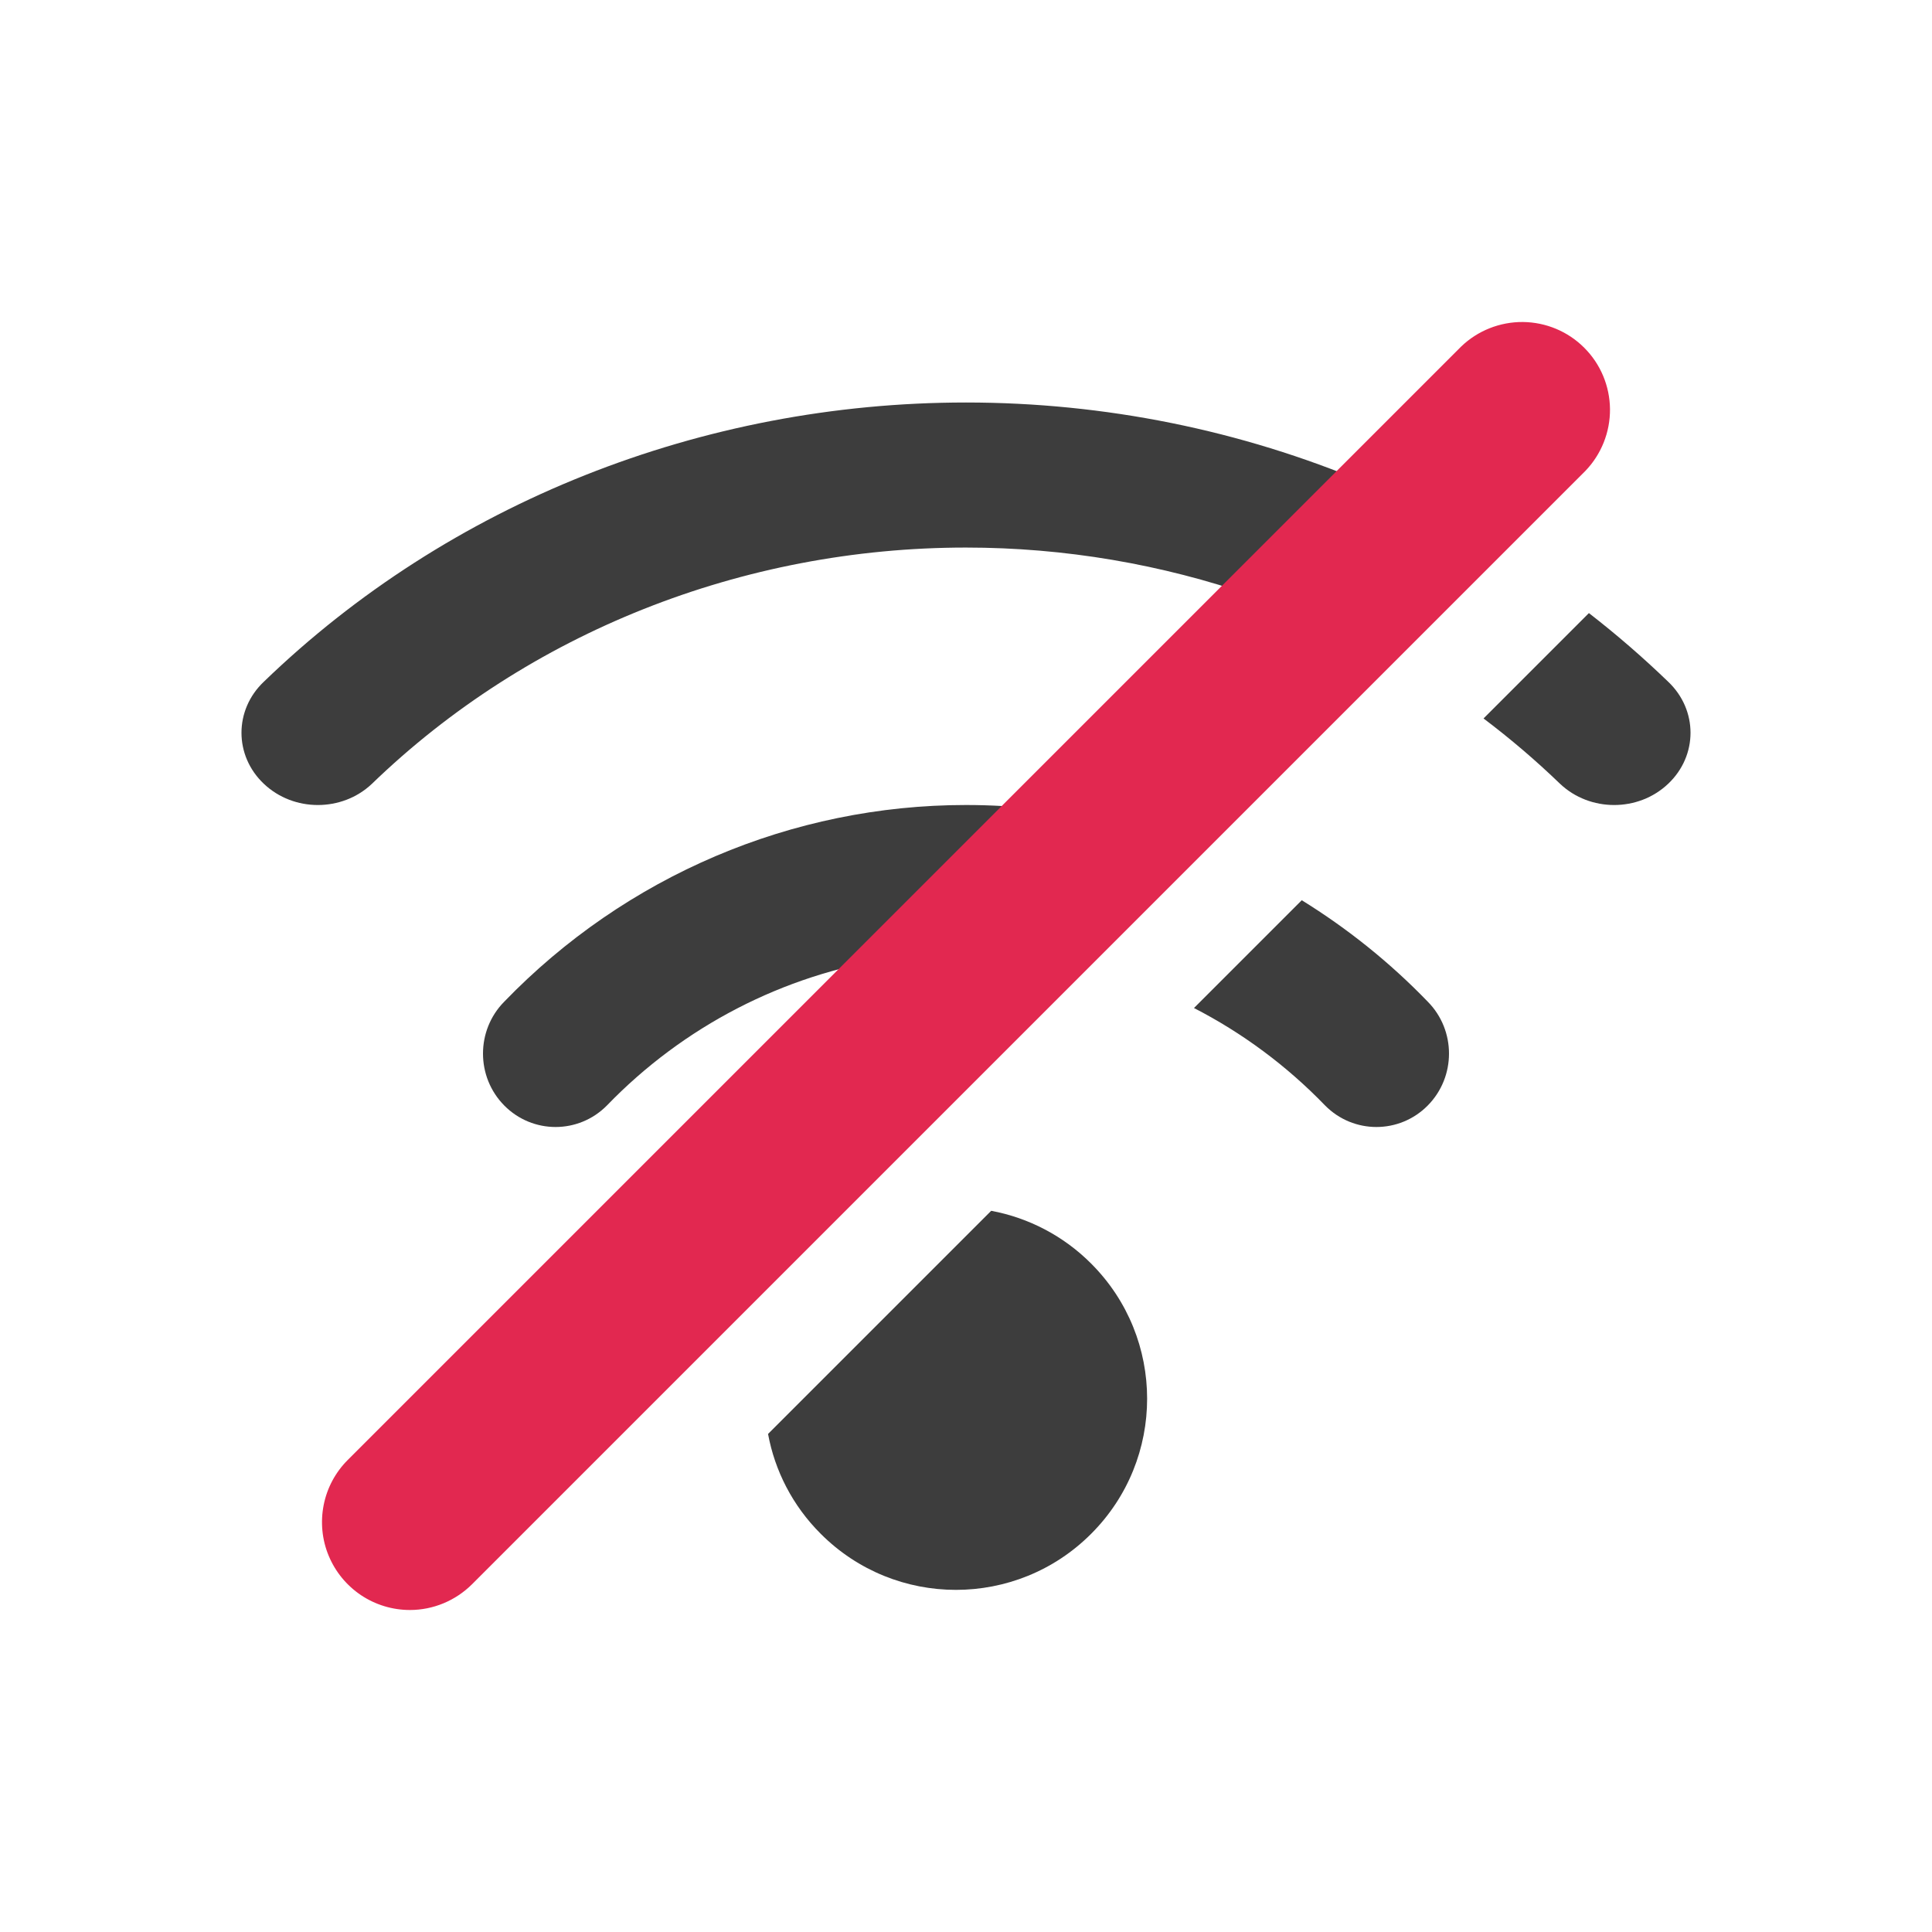 <svg width="24" height="24" viewBox="0 0 24 24" fill="none" xmlns="http://www.w3.org/2000/svg">
<path fill-rule="evenodd" clip-rule="evenodd" d="M9.541 17.813C9.625 18.268 9.844 18.703 10.196 19.054C11.123 19.982 12.627 19.982 13.554 19.054C14.482 18.127 14.482 16.623 13.554 15.696C13.214 15.355 12.78 15.128 12.313 15.041L9.541 17.813ZM14.832 12.522C15.431 12.83 15.982 13.237 16.461 13.733C16.813 14.089 17.384 14.089 17.736 13.733C18.088 13.377 18.088 12.799 17.736 12.443C17.264 11.954 16.737 11.533 16.171 11.183L14.832 12.522ZM12.917 10.053C12.614 10.018 12.308 10 12 10C9.841 10 7.773 10.881 6.264 12.443C5.912 12.799 5.912 13.377 6.264 13.733C6.616 14.089 7.187 14.089 7.539 13.733C8.492 12.747 9.732 12.11 11.064 11.906L12.917 10.053ZM15.566 7.403C14.435 7.01 13.229 6.802 12 6.802C9.223 6.802 6.562 7.86 4.62 9.737C4.249 10.088 3.648 10.088 3.278 9.737C2.907 9.387 2.907 8.819 3.278 8.468C5.574 6.25 8.718 5 12 5C13.73 5 15.421 5.347 16.97 6L15.566 7.403ZM18.429 8.925C18.762 9.176 19.079 9.447 19.38 9.737C19.751 10.088 20.352 10.088 20.722 9.737C21.093 9.387 21.093 8.819 20.722 8.468C20.409 8.166 20.081 7.882 19.738 7.616L18.429 8.925Z" fill="#3D3D3D"/>
<path d="M5.092 20C4.876 20 4.665 19.936 4.485 19.816C4.306 19.696 4.166 19.526 4.083 19.326C4 19.127 3.979 18.907 4.021 18.695C4.063 18.483 4.167 18.289 4.32 18.136L18.15 4.306C18.355 4.108 18.631 3.998 18.918 4C19.204 4.003 19.478 4.117 19.68 4.32C19.883 4.522 19.997 4.796 20 5.082C20.002 5.369 19.892 5.644 19.694 5.85L5.864 19.68C5.659 19.884 5.382 20 5.092 20Z" fill="#E22850"/>
</svg>
